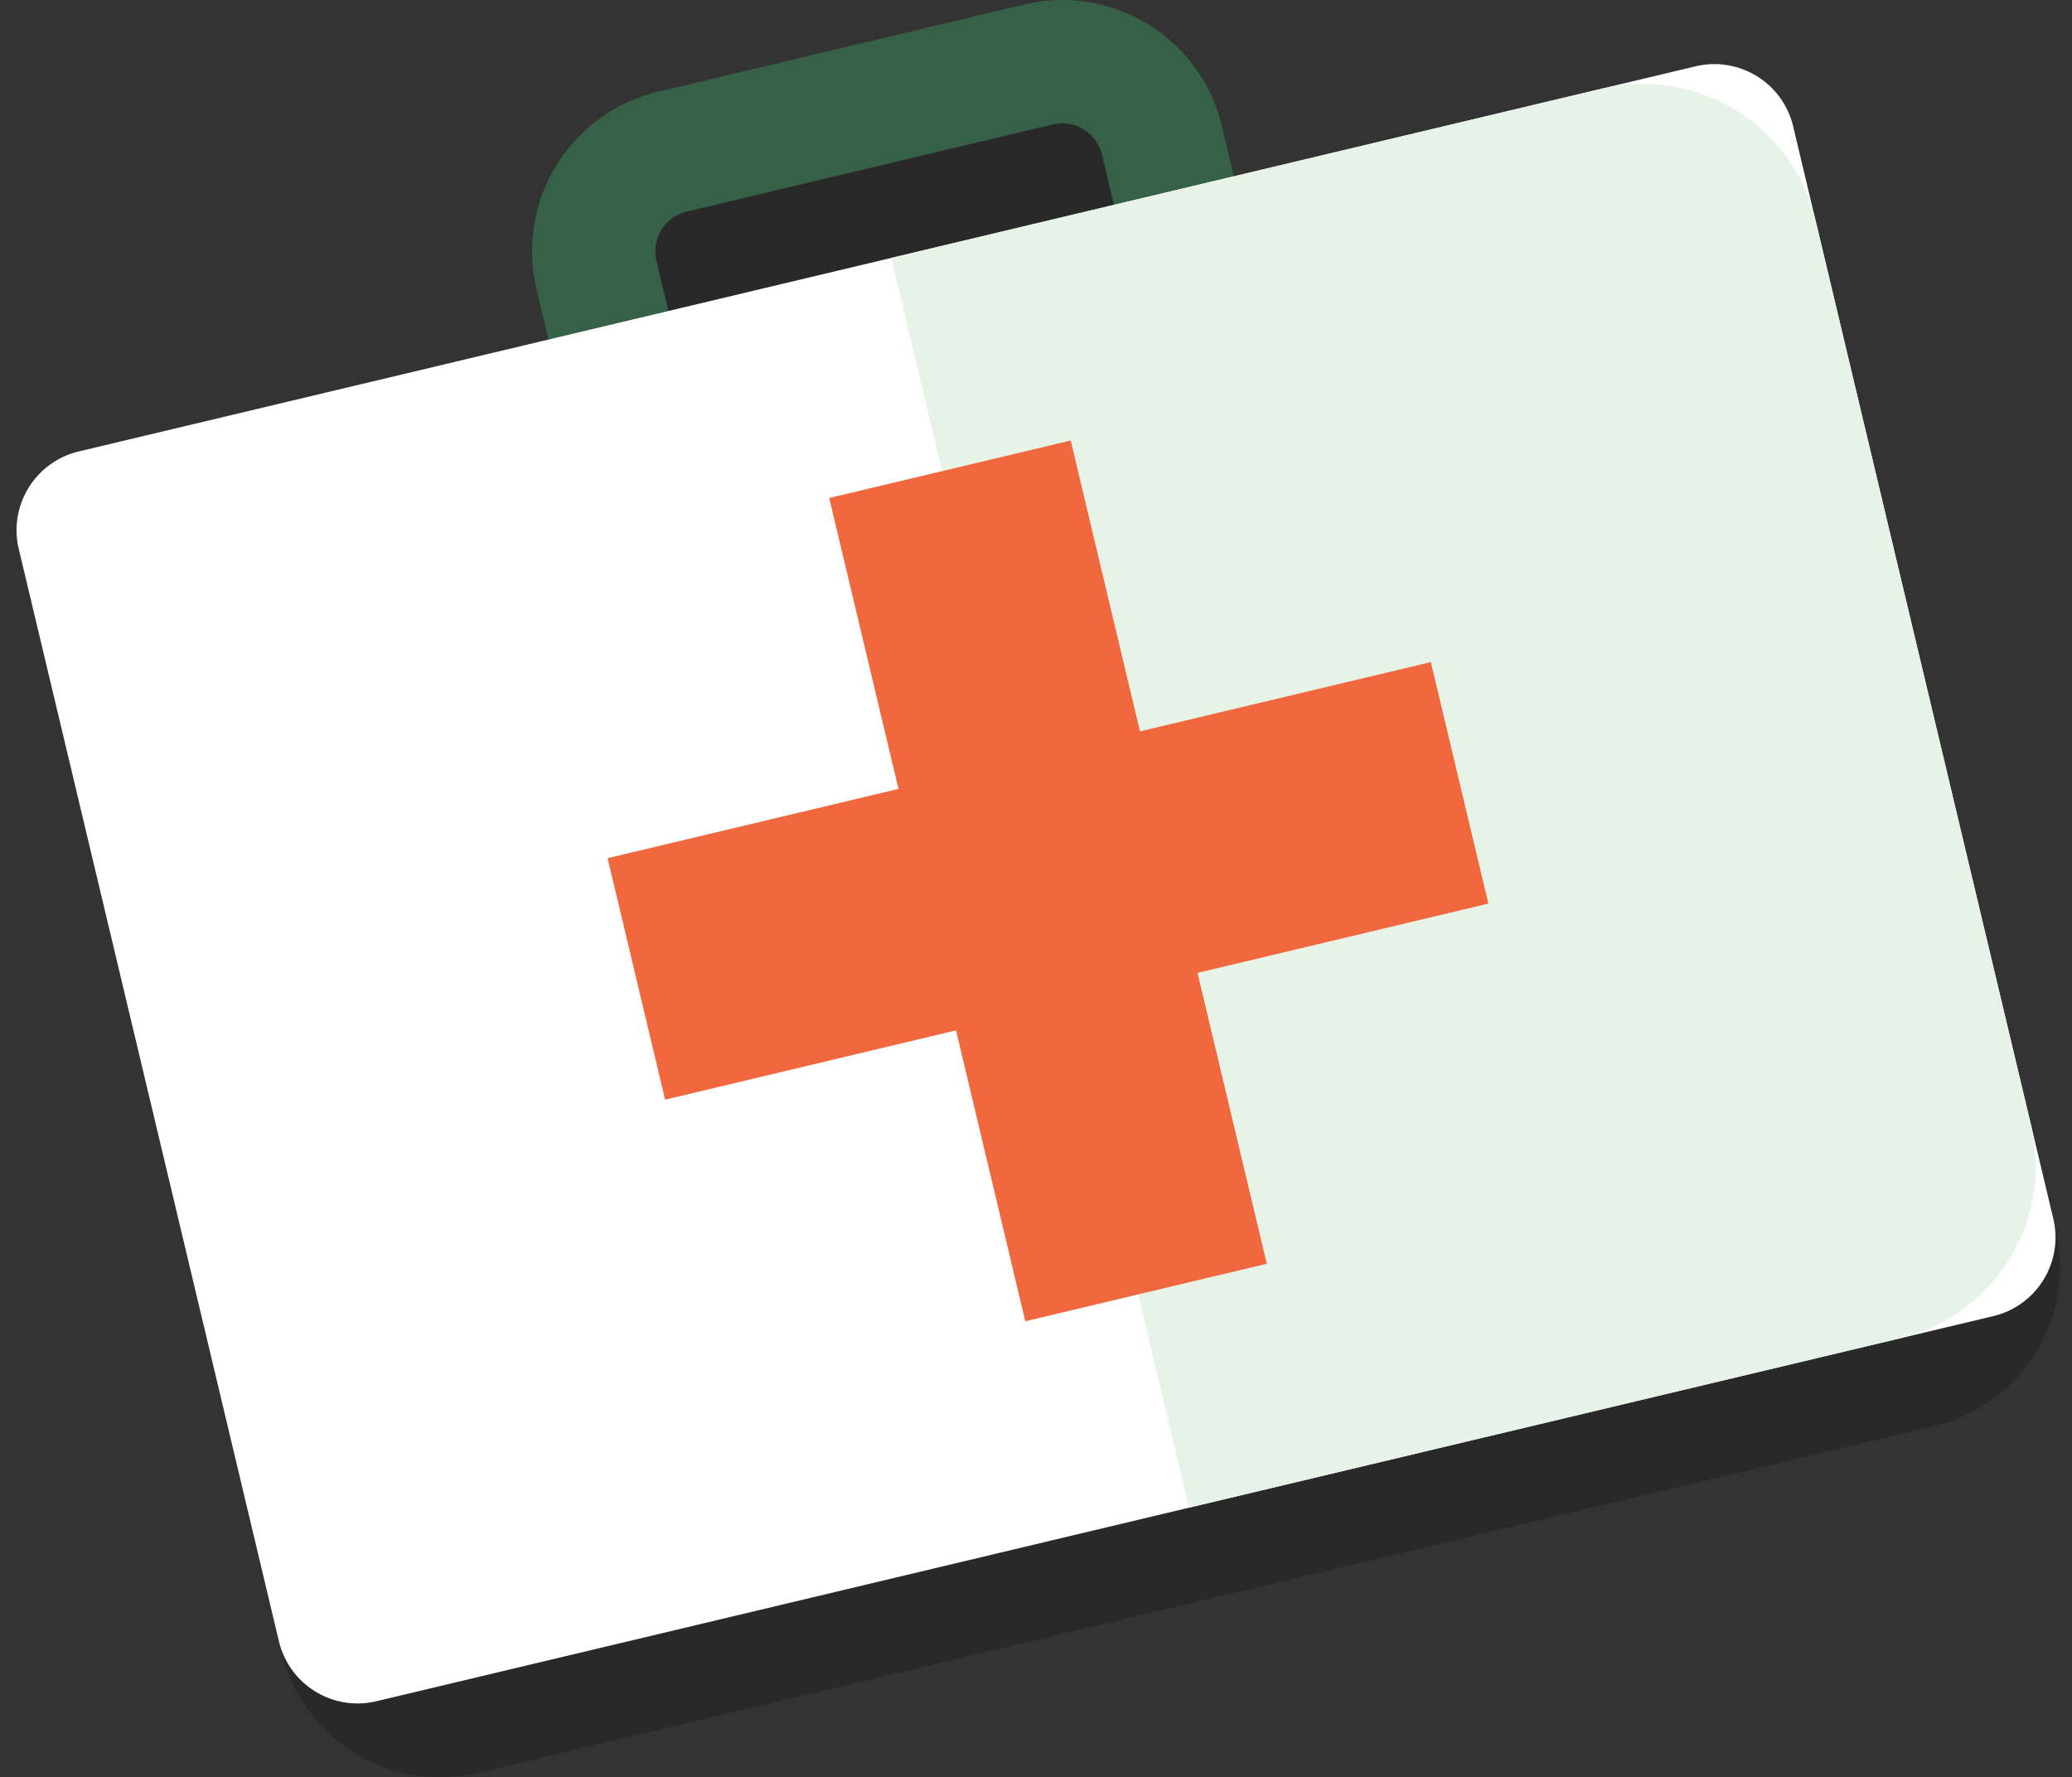 <svg xmlns="http://www.w3.org/2000/svg" width="184.277" height="158.056" viewBox="0 0 184.277 158.056">
  <rect x="0" y="0" width="184.277" height="158.056" fill="#333333" stroke="none"/>
  <g id="Сгруппировать_2911" data-name="Сгруппировать 2911" transform="translate(-1037.435 -7602.91)">
    <path id="Контур_19452" data-name="Контур 19452" d="M1080,7760.566l65.089-15.5,63.2-15.054,1.179-.28a14.565,14.565,0,0,0,10.792-17.543l-.281-1.178-19.162-80.451-.28-1.178A14.565,14.565,0,0,0,1183,7618.586l-1.179.281-32.725,7.794-1.064-4.468a14.589,14.589,0,0,0-17.572-10.812l-32.57,7.758a14.588,14.588,0,0,0-10.812,17.572l1.064,4.468-34.612,8.244a14.564,14.564,0,0,0-10.794,17.543l19.723,82.807A14.563,14.563,0,0,0,1080,7760.566Zm17.74-126.394a3.632,3.632,0,0,1,2.687-4.371l32.573-7.758a3.632,3.632,0,0,1,4.369,2.69l1.064,4.467-19.816,4.72-19.813,4.719Z" opacity="0.2"/>
    <g id="Сгруппировать_2910" data-name="Сгруппировать 2910">
      <path id="Контур_19453" data-name="Контур 19453" d="M1128.534,7603.31l-32.571,7.757a14.588,14.588,0,0,0-10.811,17.572l2.128,8.937a14.588,14.588,0,0,0,17.572,10.811l32.571-7.757a14.587,14.587,0,0,0,10.811-17.572l-2.128-8.937A14.588,14.588,0,0,0,1128.534,7603.31Zm9.039,22.287a3.633,3.633,0,0,1-2.688,4.369l-32.573,7.758a3.631,3.631,0,0,1-4.368-2.688l-2.128-8.936a3.63,3.63,0,0,1,2.687-4.37l32.573-7.758a3.632,3.632,0,0,1,4.369,2.689Z" fill="#376049"/>
      <path id="Прямоугольник_746" data-name="Прямоугольник 746" d="M7.2,0H155.023a7.2,7.2,0,0,1,7.2,7.2v99.86a7.2,7.2,0,0,1-7.2,7.2H7.2a7.2,7.2,0,0,1-7.2-7.2V7.2A7.2,7.2,0,0,1,7.2,0Z" transform="translate(1037.435 7644.726) rotate(-13.397)" fill="#fff"/>
      <path id="Контур_19454" data-name="Контур 19454" d="M1179.9,7610.795l-63.2,15.053,26.472,111.144,63.2-15.053a15.776,15.776,0,0,0,11.69-19l-19.162-80.451A15.775,15.775,0,0,0,1179.9,7610.795Z" fill="#e8f3e8"/>
      <g id="Сгруппировать_2909" data-name="Сгруппировать 2909">
        <rect id="Прямоугольник_747" data-name="Прямоугольник 747" width="75.265" height="22.077" transform="translate(1091.474 7679.232) rotate(-13.397)" fill="#f1673e"/>
        <rect id="Прямоугольник_748" data-name="Прямоугольник 748" width="75.264" height="22.077" transform="translate(1132.66 7642.085) rotate(76.603)" fill="#f1673e"/>
      </g>
    </g>
  </g>
</svg>
